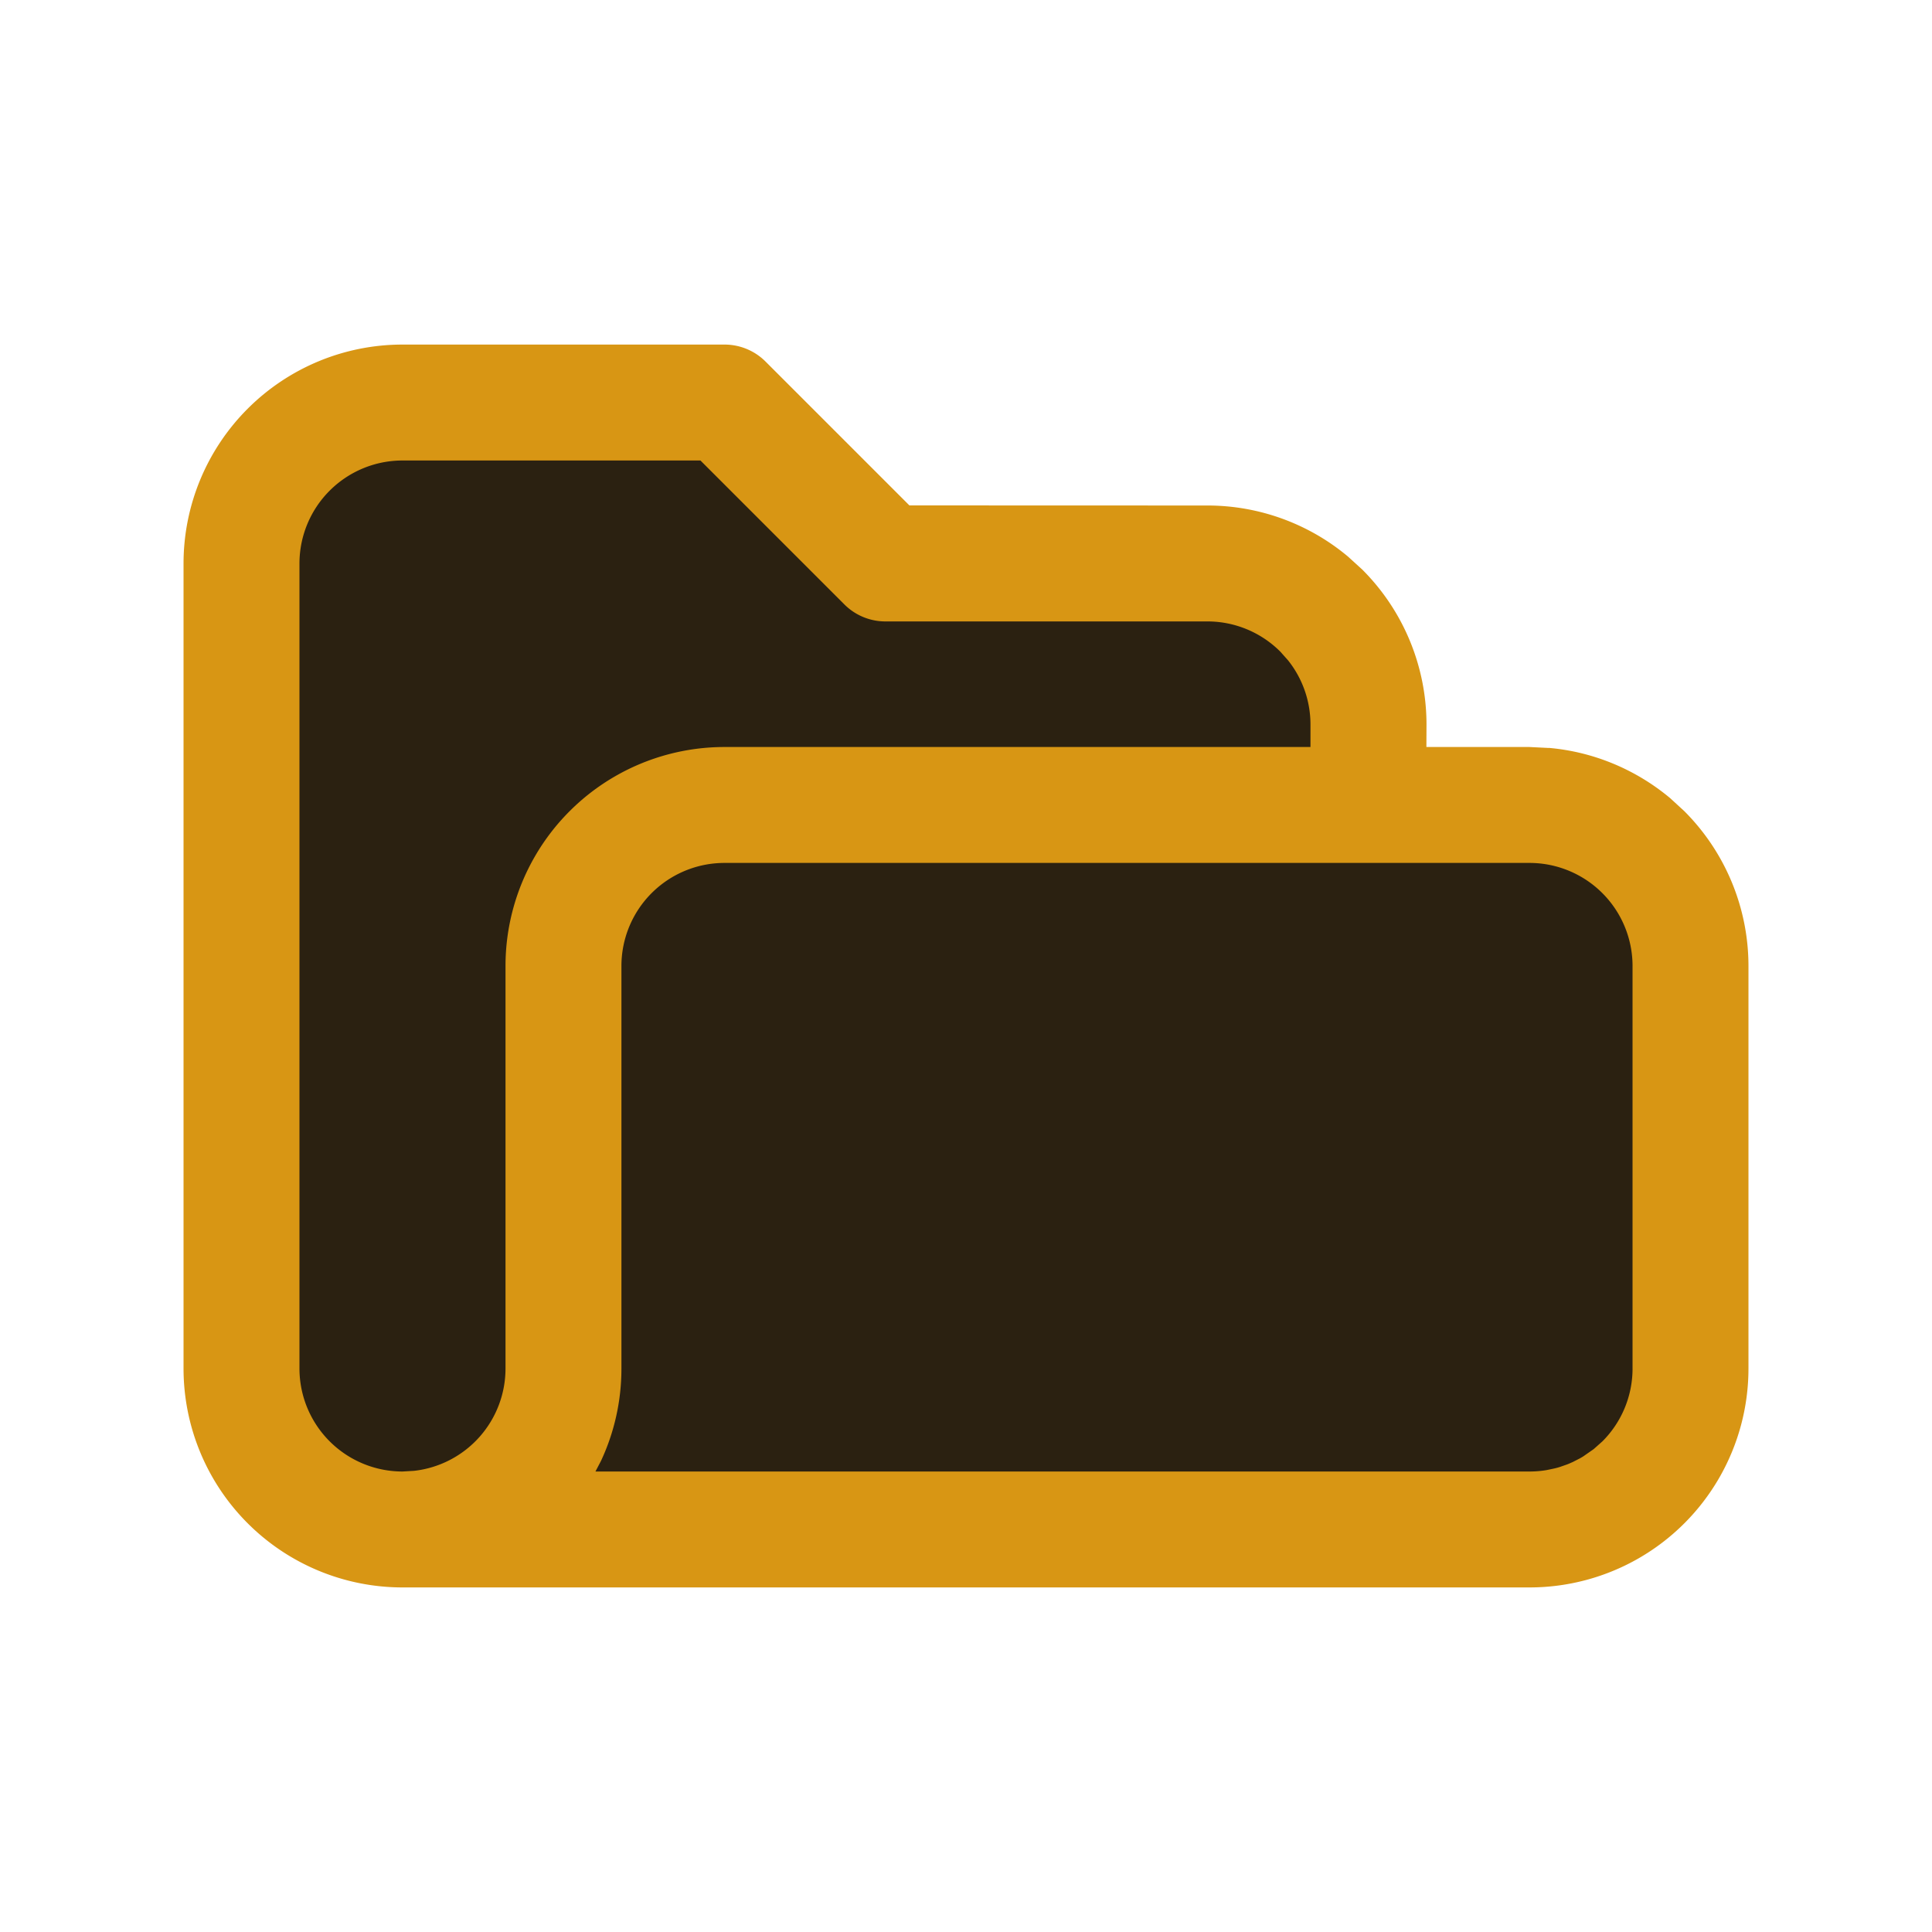 <svg xmlns="http://www.w3.org/2000/svg" viewBox="0 0 1024 1024">
  
        <path d="M153.6 230.4h230.4l153.6 76.8H665.6l76.8 128 153.6 25.6-25.6 358.4H153.6V230.4z" fill="#2B2111"></path>
        <path d="M820.838 396.39c23.706 2.048 46.131 11.418 64.358 26.624l7.526 6.912c21.76 21.76 33.997 51.302 33.997 82.074v213.35a116.019 116.019 0 0 1-116.07 116.019H213.35A116.07 116.07 0 0 1 97.28 725.35V298.65a116.07 116.07 0 0 1 116.07-116.019H384a30.72 30.72 0 0 1 21.709 8.96l76.288 76.288 158.003 0.051c27.341 0 53.76 9.677 74.547 27.136l7.526 6.861c21.76 21.76 33.997 51.302 33.997 82.074l-0.051 11.93h54.63l10.24 0.512zM371.251 244.07H213.35A54.63 54.63 0 0 0 158.72 298.65v426.701a54.63 54.63 0 0 0 54.63 54.579l6.144-0.358a54.579 54.579 0 0 0 48.435-54.272V512A116.07 116.07 0 0 1 384 395.93h310.579V384c0-12.39-4.198-24.371-11.878-33.997l-4.096-4.608c-10.24-10.24-24.115-16.026-38.605-16.026H469.35a30.72 30.72 0 0 1-21.76-8.96L371.251 244.07zM384 457.37A54.63 54.63 0 0 0 329.37 512v213.35c0 17.101-3.738 33.792-10.854 48.998l-2.918 5.581h495.104a55.04 55.04 0 0 0 9.165-0.768l-2.406 0.358a54.272 54.272 0 0 0 6.451-1.229l-4.096 0.87c2.509-0.41 4.864-1.024 7.219-1.741l-3.123 0.922c2.355-0.614 4.659-1.382 6.912-2.253l-3.789 1.331c2.048-0.614 3.994-1.382 5.888-2.202l-2.099 0.87c2.253-0.922 4.454-1.946 6.656-3.174l-4.557 2.304c2.15-0.973 4.198-2.048 6.195-3.277l5.581-3.891 4.608-4.096c10.24-10.24 15.974-24.115 15.974-38.605V512a54.63 54.63 0 0 0-54.63-54.63H384z" fill="#D89614"></path>
    
</svg>